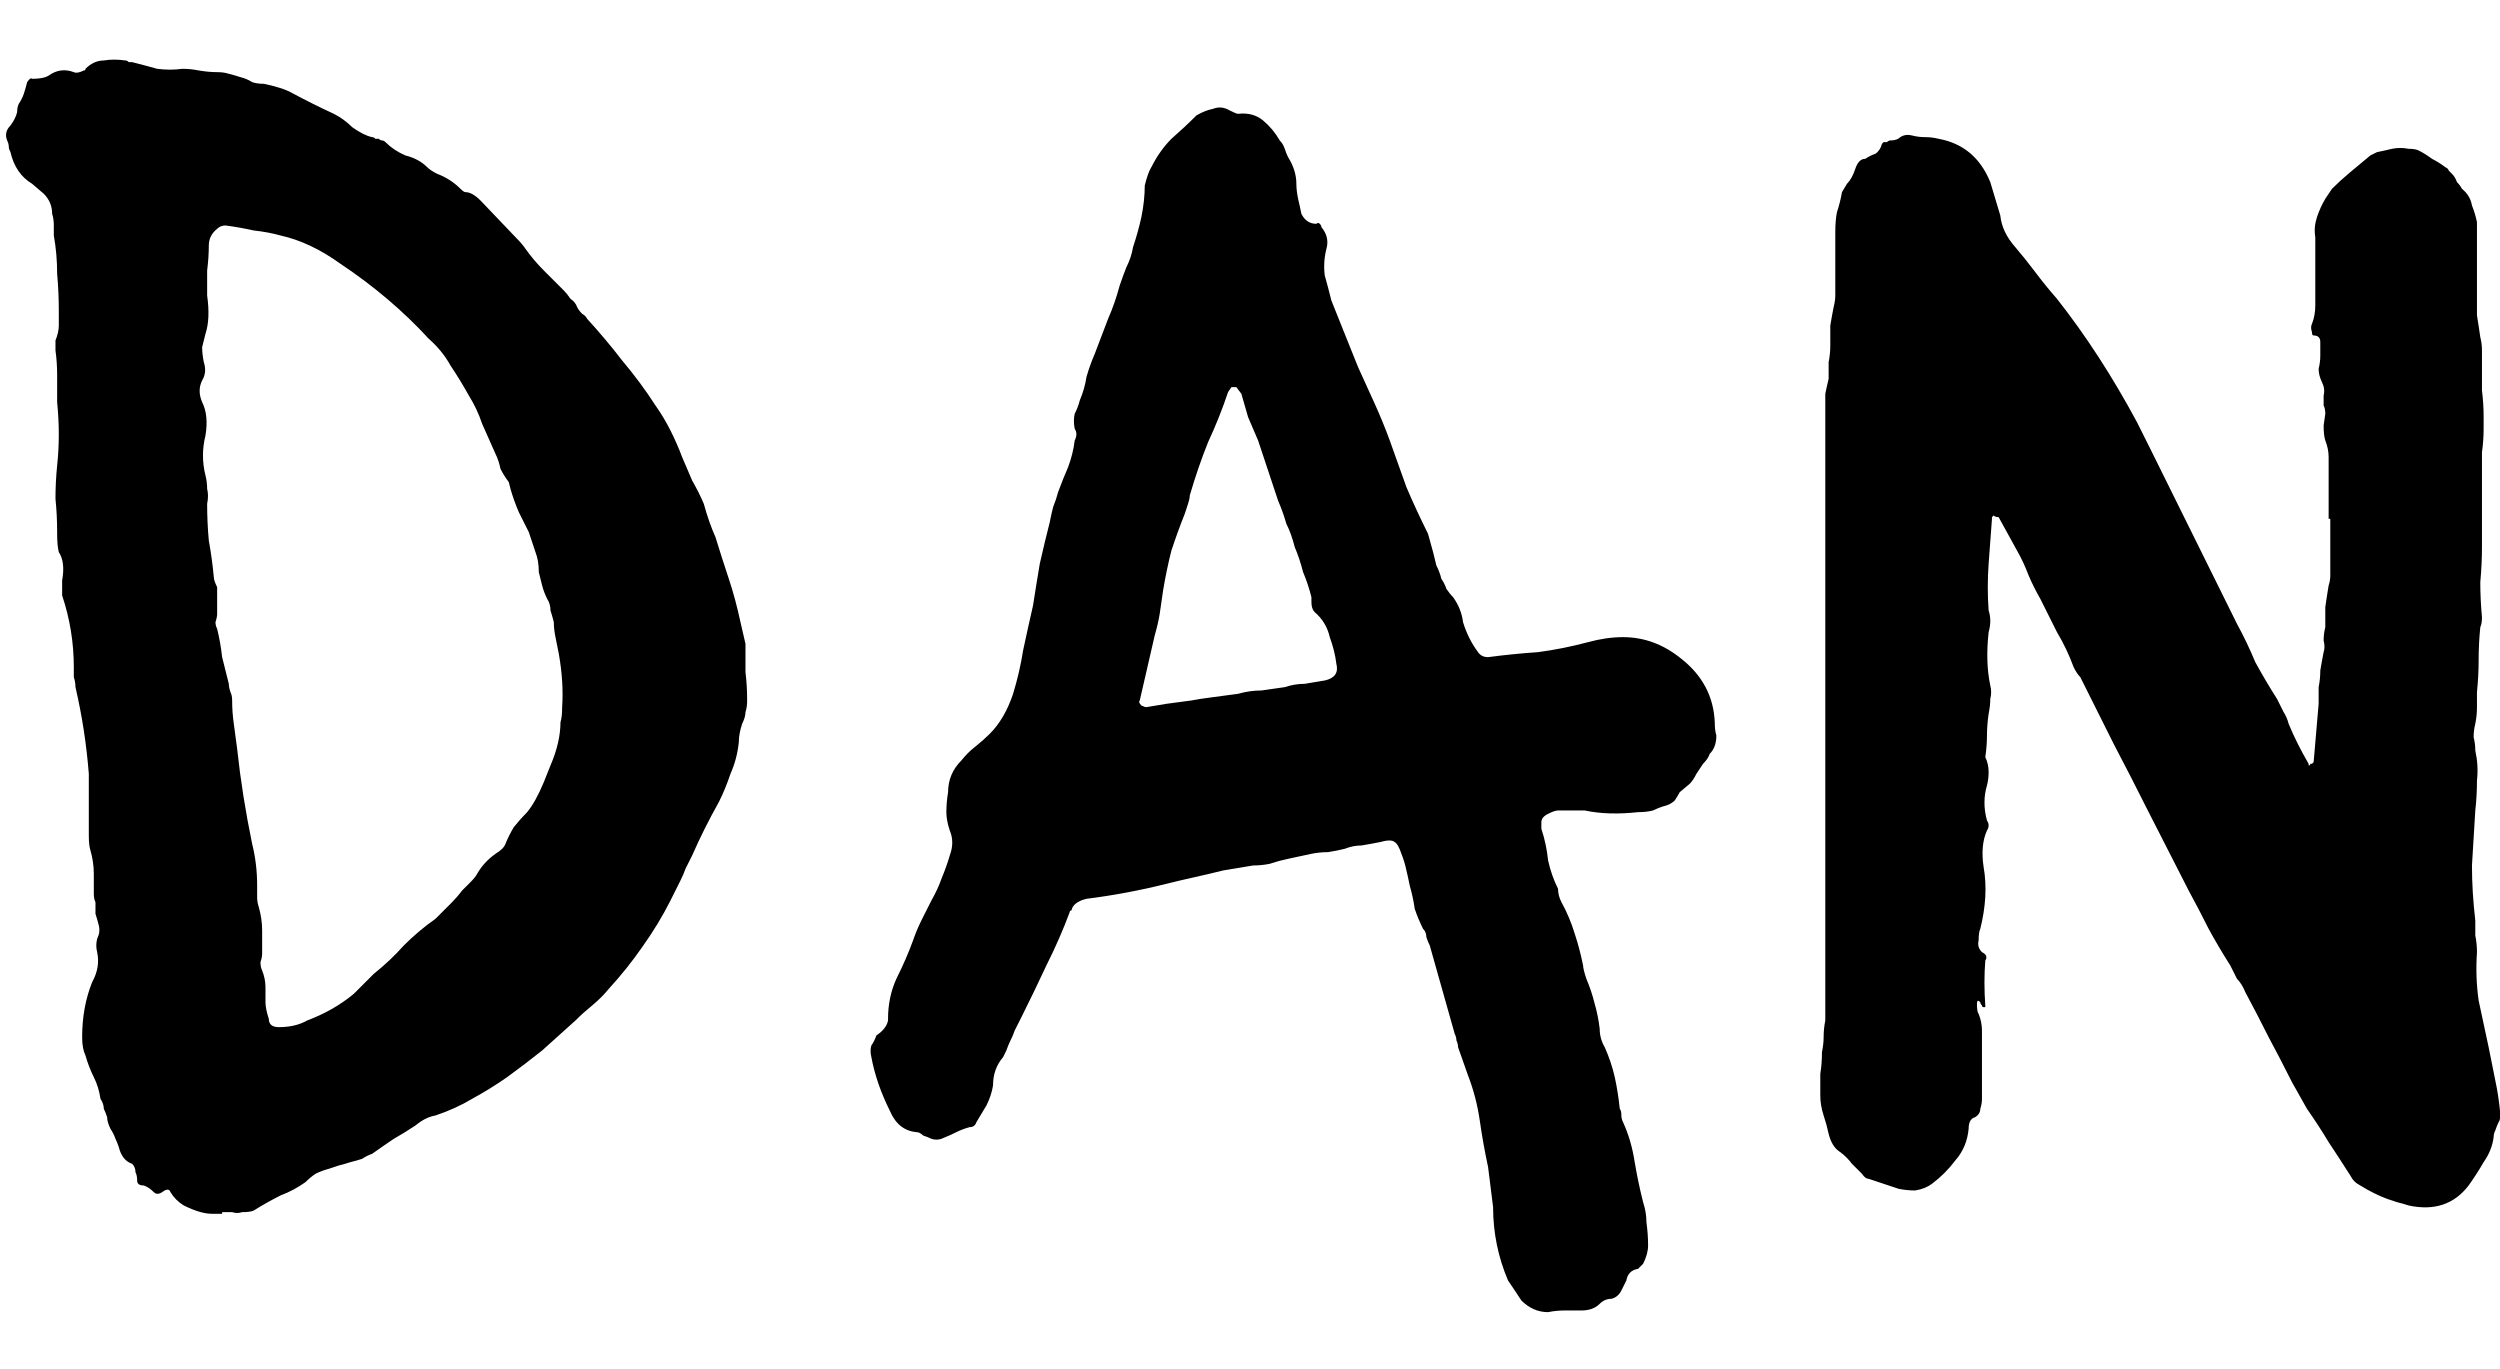 <svg width="42" height="23" viewBox="0 0 42 23" fill="none" xmlns="http://www.w3.org/2000/svg">
<path d="M3.564 20.392C3.433 20.392 3.275 20.345 3.088 20.252C2.995 20.196 2.92 20.121 2.864 20.028C2.845 19.972 2.799 19.972 2.724 20.028C2.668 20.065 2.621 20.065 2.584 20.028C2.528 19.972 2.472 19.935 2.416 19.916C2.341 19.916 2.304 19.888 2.304 19.832C2.304 19.776 2.295 19.729 2.276 19.692C2.276 19.636 2.257 19.589 2.22 19.552C2.108 19.515 2.033 19.421 1.996 19.272C1.977 19.216 1.959 19.169 1.94 19.132C1.921 19.076 1.893 19.02 1.856 18.964C1.819 18.889 1.8 18.824 1.8 18.768C1.781 18.712 1.763 18.665 1.744 18.628C1.744 18.572 1.725 18.516 1.688 18.46C1.669 18.329 1.632 18.208 1.576 18.096C1.52 17.984 1.473 17.863 1.436 17.732C1.399 17.657 1.38 17.555 1.38 17.424C1.38 17.088 1.436 16.78 1.548 16.5C1.641 16.332 1.669 16.164 1.632 15.996C1.613 15.921 1.613 15.847 1.632 15.772C1.669 15.697 1.679 15.623 1.66 15.548C1.641 15.473 1.623 15.408 1.604 15.352C1.604 15.296 1.604 15.231 1.604 15.156C1.585 15.119 1.576 15.072 1.576 15.016C1.576 14.904 1.576 14.792 1.576 14.68C1.576 14.549 1.557 14.419 1.52 14.288C1.501 14.232 1.492 14.148 1.492 14.036V13C1.473 12.757 1.445 12.515 1.408 12.272C1.371 12.029 1.324 11.787 1.268 11.544C1.268 11.488 1.259 11.432 1.24 11.376C1.24 11.32 1.24 11.264 1.24 11.208C1.24 10.797 1.175 10.396 1.044 10.004V9.752C1.081 9.547 1.063 9.388 0.988 9.276C0.969 9.201 0.96 9.099 0.96 8.968V8.94C0.96 8.753 0.951 8.567 0.932 8.38C0.932 8.193 0.941 8.007 0.96 7.82C0.997 7.484 0.997 7.129 0.96 6.756C0.96 6.607 0.96 6.457 0.96 6.308C0.96 6.159 0.951 6.019 0.932 5.888V5.72C0.969 5.627 0.988 5.543 0.988 5.468C0.988 5.393 0.988 5.319 0.988 5.244C0.988 5.02 0.979 4.805 0.96 4.6C0.96 4.376 0.941 4.161 0.904 3.956C0.904 3.9 0.904 3.844 0.904 3.788C0.904 3.713 0.895 3.648 0.876 3.592C0.876 3.461 0.829 3.349 0.736 3.256L0.54 3.088C0.353 2.976 0.232 2.799 0.176 2.556C0.157 2.519 0.148 2.491 0.148 2.472C0.148 2.435 0.139 2.397 0.12 2.36C0.083 2.267 0.101 2.183 0.176 2.108C0.232 2.033 0.269 1.959 0.288 1.884C0.288 1.828 0.297 1.781 0.316 1.744C0.353 1.688 0.381 1.632 0.4 1.576C0.419 1.52 0.437 1.455 0.456 1.38C0.493 1.324 0.521 1.305 0.54 1.324C0.671 1.324 0.764 1.305 0.82 1.268C0.951 1.175 1.091 1.156 1.24 1.212C1.277 1.231 1.333 1.221 1.408 1.184C1.427 1.184 1.436 1.175 1.436 1.156C1.529 1.063 1.632 1.016 1.744 1.016C1.856 0.997 1.977 0.997 2.108 1.016C2.127 1.016 2.145 1.025 2.164 1.044C2.183 1.044 2.201 1.044 2.22 1.044C2.369 1.081 2.509 1.119 2.64 1.156C2.789 1.175 2.929 1.175 3.06 1.156C3.153 1.156 3.247 1.165 3.34 1.184C3.452 1.203 3.555 1.212 3.648 1.212C3.723 1.212 3.788 1.221 3.844 1.24C3.919 1.259 3.984 1.277 4.04 1.296C4.115 1.315 4.18 1.343 4.236 1.38C4.292 1.399 4.357 1.408 4.432 1.408C4.525 1.427 4.6 1.445 4.656 1.464C4.731 1.483 4.805 1.511 4.88 1.548C5.123 1.679 5.365 1.8 5.608 1.912C5.72 1.968 5.823 2.043 5.916 2.136C6.047 2.229 6.159 2.285 6.252 2.304C6.271 2.304 6.289 2.313 6.308 2.332C6.327 2.332 6.345 2.332 6.364 2.332C6.383 2.351 6.401 2.36 6.42 2.36C6.439 2.36 6.457 2.369 6.476 2.388C6.569 2.481 6.681 2.556 6.812 2.612C6.961 2.649 7.083 2.715 7.176 2.808C7.213 2.845 7.269 2.883 7.344 2.92C7.493 2.976 7.624 3.06 7.736 3.172C7.773 3.209 7.801 3.228 7.82 3.228C7.895 3.228 7.979 3.275 8.072 3.368L8.66 3.984C8.735 4.059 8.791 4.124 8.828 4.18C8.921 4.311 9.024 4.432 9.136 4.544C9.248 4.656 9.36 4.768 9.472 4.88C9.509 4.917 9.547 4.964 9.584 5.02C9.64 5.057 9.677 5.104 9.696 5.16C9.715 5.197 9.743 5.235 9.78 5.272C9.817 5.291 9.845 5.319 9.864 5.356C10.069 5.58 10.265 5.813 10.452 6.056C10.657 6.299 10.844 6.551 11.012 6.812C11.105 6.943 11.189 7.083 11.264 7.232C11.339 7.381 11.404 7.531 11.46 7.68C11.516 7.811 11.572 7.941 11.628 8.072C11.703 8.203 11.768 8.333 11.824 8.464C11.88 8.669 11.945 8.856 12.02 9.024C12.095 9.267 12.169 9.5 12.244 9.724C12.319 9.948 12.384 10.191 12.44 10.452L12.524 10.816C12.524 10.965 12.524 11.124 12.524 11.292C12.543 11.441 12.552 11.6 12.552 11.768C12.552 11.843 12.543 11.908 12.524 11.964C12.524 12.02 12.505 12.085 12.468 12.16C12.431 12.272 12.412 12.375 12.412 12.468C12.393 12.655 12.347 12.832 12.272 13C12.216 13.168 12.151 13.327 12.076 13.476C11.908 13.775 11.759 14.073 11.628 14.372C11.591 14.447 11.553 14.521 11.516 14.596C11.497 14.652 11.469 14.717 11.432 14.792L11.264 15.128C11.133 15.389 10.975 15.651 10.788 15.912C10.62 16.155 10.433 16.388 10.228 16.612C10.153 16.705 10.06 16.799 9.948 16.892C9.855 16.967 9.761 17.051 9.668 17.144C9.481 17.312 9.295 17.48 9.108 17.648C8.921 17.797 8.725 17.947 8.52 18.096C8.333 18.227 8.137 18.348 7.932 18.46C7.745 18.572 7.54 18.665 7.316 18.74C7.204 18.759 7.092 18.815 6.98 18.908C6.868 18.983 6.747 19.057 6.616 19.132C6.504 19.207 6.383 19.291 6.252 19.384C6.196 19.403 6.14 19.431 6.084 19.468C6.028 19.487 5.963 19.505 5.888 19.524C5.832 19.543 5.767 19.561 5.692 19.58C5.636 19.599 5.58 19.617 5.524 19.636C5.449 19.655 5.375 19.683 5.3 19.72C5.244 19.757 5.188 19.804 5.132 19.86C5.001 19.953 4.861 20.028 4.712 20.084C4.563 20.159 4.413 20.243 4.264 20.336C4.227 20.355 4.161 20.364 4.068 20.364C4.012 20.383 3.956 20.383 3.9 20.364C3.844 20.364 3.788 20.364 3.732 20.364V20.392H3.564ZM4.684 17.256C4.871 17.256 5.029 17.219 5.16 17.144C5.309 17.088 5.449 17.023 5.58 16.948C5.711 16.873 5.832 16.789 5.944 16.696L6.28 16.36C6.467 16.211 6.635 16.052 6.784 15.884C6.952 15.716 7.129 15.567 7.316 15.436C7.353 15.399 7.372 15.38 7.372 15.38C7.447 15.305 7.512 15.24 7.568 15.184C7.643 15.109 7.708 15.035 7.764 14.96C7.801 14.923 7.848 14.876 7.904 14.82C7.96 14.764 7.997 14.717 8.016 14.68C8.091 14.549 8.193 14.437 8.324 14.344C8.417 14.288 8.473 14.232 8.492 14.176C8.529 14.083 8.576 13.989 8.632 13.896C8.707 13.803 8.781 13.719 8.856 13.644C8.949 13.532 9.043 13.364 9.136 13.14L9.248 12.86C9.36 12.599 9.416 12.356 9.416 12.132C9.435 12.076 9.444 11.992 9.444 11.88C9.463 11.6 9.444 11.301 9.388 10.984C9.369 10.891 9.351 10.797 9.332 10.704C9.313 10.611 9.304 10.527 9.304 10.452C9.285 10.377 9.267 10.312 9.248 10.256C9.248 10.181 9.229 10.116 9.192 10.06C9.155 9.985 9.127 9.911 9.108 9.836C9.089 9.761 9.071 9.687 9.052 9.612C9.052 9.481 9.033 9.369 8.996 9.276C8.959 9.164 8.921 9.052 8.884 8.94C8.828 8.828 8.772 8.716 8.716 8.604C8.66 8.473 8.613 8.343 8.576 8.212L8.548 8.1C8.492 8.025 8.445 7.951 8.408 7.876C8.389 7.783 8.361 7.699 8.324 7.624C8.249 7.456 8.175 7.288 8.1 7.12C8.044 6.952 7.969 6.793 7.876 6.644C7.783 6.476 7.68 6.308 7.568 6.14C7.475 5.972 7.353 5.823 7.204 5.692C6.775 5.225 6.28 4.805 5.72 4.432C5.384 4.189 5.048 4.031 4.712 3.956C4.581 3.919 4.432 3.891 4.264 3.872C4.096 3.835 3.937 3.807 3.788 3.788C3.732 3.788 3.685 3.807 3.648 3.844C3.555 3.919 3.508 4.012 3.508 4.124C3.508 4.255 3.499 4.395 3.48 4.544C3.48 4.675 3.48 4.815 3.48 4.964C3.517 5.225 3.508 5.44 3.452 5.608C3.433 5.683 3.415 5.757 3.396 5.832C3.396 5.907 3.405 5.991 3.424 6.084C3.461 6.196 3.452 6.299 3.396 6.392C3.34 6.504 3.34 6.625 3.396 6.756C3.471 6.905 3.489 7.092 3.452 7.316C3.396 7.54 3.396 7.764 3.452 7.988C3.471 8.063 3.48 8.137 3.48 8.212C3.499 8.287 3.499 8.371 3.48 8.464C3.48 8.669 3.489 8.875 3.508 9.08C3.545 9.285 3.573 9.491 3.592 9.696C3.592 9.733 3.611 9.789 3.648 9.864V10.312C3.648 10.349 3.639 10.396 3.62 10.452C3.62 10.489 3.629 10.527 3.648 10.564C3.685 10.713 3.713 10.872 3.732 11.04C3.769 11.189 3.807 11.339 3.844 11.488C3.844 11.525 3.853 11.572 3.872 11.628C3.891 11.665 3.9 11.712 3.9 11.768C3.9 11.899 3.909 12.029 3.928 12.16C3.947 12.291 3.965 12.431 3.984 12.58C4.04 13.103 4.124 13.635 4.236 14.176C4.292 14.4 4.32 14.633 4.32 14.876C4.32 14.932 4.32 14.997 4.32 15.072C4.32 15.128 4.329 15.184 4.348 15.24C4.385 15.371 4.404 15.501 4.404 15.632C4.404 15.763 4.404 15.893 4.404 16.024C4.404 16.061 4.395 16.108 4.376 16.164C4.376 16.22 4.385 16.267 4.404 16.304C4.441 16.397 4.46 16.491 4.46 16.584C4.46 16.659 4.46 16.743 4.46 16.836C4.46 16.911 4.479 17.004 4.516 17.116C4.516 17.209 4.572 17.256 4.684 17.256ZM26.008 22.044C25.84 22.044 25.69 21.979 25.559 21.848C25.522 21.792 25.485 21.736 25.448 21.68C25.41 21.624 25.373 21.568 25.335 21.512C25.168 21.12 25.084 20.709 25.084 20.28L25 19.608C24.944 19.347 24.897 19.085 24.86 18.824C24.822 18.563 24.757 18.311 24.663 18.068L24.495 17.592C24.495 17.555 24.486 17.517 24.468 17.48C24.468 17.443 24.458 17.405 24.439 17.368L24.02 15.884C24.001 15.847 23.982 15.8 23.963 15.744C23.963 15.688 23.945 15.641 23.907 15.604C23.852 15.492 23.805 15.38 23.767 15.268C23.749 15.137 23.721 15.007 23.683 14.876C23.665 14.783 23.646 14.699 23.628 14.624C23.609 14.531 23.581 14.437 23.544 14.344C23.506 14.232 23.469 14.167 23.431 14.148C23.394 14.111 23.31 14.111 23.18 14.148C23.086 14.167 22.983 14.185 22.872 14.204C22.778 14.204 22.685 14.223 22.591 14.26C22.517 14.279 22.424 14.297 22.311 14.316C22.218 14.316 22.125 14.325 22.032 14.344L21.64 14.428C21.546 14.447 21.444 14.475 21.331 14.512C21.238 14.531 21.145 14.54 21.052 14.54L20.547 14.624C20.398 14.661 20.239 14.699 20.072 14.736C19.904 14.773 19.745 14.811 19.596 14.848C19.148 14.96 18.7 15.044 18.252 15.1C18.102 15.137 18.018 15.203 18 15.296C17.981 15.296 17.971 15.305 17.971 15.324C17.86 15.623 17.729 15.921 17.579 16.22C17.449 16.5 17.309 16.789 17.16 17.088C17.122 17.163 17.085 17.237 17.047 17.312C17.029 17.368 17.001 17.433 16.963 17.508C16.945 17.545 16.926 17.592 16.907 17.648C16.889 17.685 16.87 17.723 16.852 17.76C16.739 17.891 16.683 18.049 16.683 18.236C16.665 18.348 16.628 18.46 16.572 18.572C16.515 18.665 16.459 18.759 16.404 18.852C16.385 18.908 16.348 18.936 16.291 18.936C16.217 18.955 16.142 18.983 16.067 19.02C15.993 19.057 15.909 19.095 15.816 19.132C15.759 19.151 15.704 19.151 15.648 19.132C15.61 19.113 15.563 19.095 15.508 19.076C15.47 19.039 15.433 19.02 15.396 19.02C15.19 19.001 15.041 18.88 14.947 18.656C14.798 18.357 14.695 18.059 14.639 17.76C14.621 17.685 14.621 17.62 14.639 17.564C14.677 17.508 14.705 17.452 14.723 17.396C14.835 17.321 14.901 17.237 14.919 17.144V17.116C14.919 16.873 14.966 16.649 15.059 16.444C15.171 16.22 15.265 16.005 15.339 15.8C15.377 15.688 15.424 15.576 15.479 15.464C15.536 15.352 15.591 15.24 15.648 15.128C15.722 14.997 15.778 14.876 15.816 14.764C15.871 14.633 15.918 14.503 15.956 14.372C16.012 14.223 16.012 14.083 15.956 13.952C15.918 13.84 15.899 13.737 15.899 13.644C15.899 13.532 15.909 13.42 15.928 13.308C15.928 13.103 16.002 12.925 16.151 12.776C16.226 12.683 16.301 12.608 16.375 12.552C16.469 12.477 16.553 12.403 16.628 12.328C16.796 12.16 16.926 11.936 17.02 11.656C17.094 11.413 17.15 11.171 17.188 10.928C17.244 10.667 17.299 10.415 17.355 10.172C17.393 9.929 17.43 9.696 17.468 9.472C17.523 9.229 17.579 8.996 17.636 8.772C17.654 8.679 17.673 8.595 17.692 8.52C17.729 8.427 17.757 8.343 17.776 8.268C17.831 8.119 17.887 7.979 17.944 7.848C18 7.699 18.037 7.549 18.055 7.4C18.093 7.325 18.093 7.26 18.055 7.204C18.037 7.111 18.037 7.027 18.055 6.952C18.093 6.877 18.121 6.803 18.14 6.728C18.195 6.597 18.233 6.467 18.252 6.336C18.289 6.205 18.335 6.075 18.392 5.944C18.485 5.701 18.559 5.505 18.616 5.356C18.69 5.188 18.756 5.001 18.811 4.796C18.849 4.684 18.886 4.581 18.924 4.488C18.98 4.376 19.017 4.264 19.035 4.152C19.091 3.984 19.138 3.816 19.175 3.648C19.213 3.461 19.232 3.284 19.232 3.116C19.269 2.967 19.306 2.864 19.343 2.808C19.437 2.621 19.549 2.463 19.68 2.332C19.829 2.201 19.969 2.071 20.099 1.94C20.193 1.884 20.286 1.847 20.38 1.828C20.473 1.791 20.566 1.8 20.66 1.856C20.734 1.893 20.781 1.912 20.799 1.912C20.968 1.893 21.108 1.931 21.22 2.024C21.331 2.117 21.425 2.229 21.5 2.36C21.537 2.397 21.565 2.444 21.584 2.5C21.602 2.556 21.621 2.603 21.64 2.64C21.733 2.789 21.779 2.939 21.779 3.088C21.779 3.163 21.789 3.247 21.808 3.34C21.826 3.415 21.845 3.499 21.863 3.592C21.919 3.704 22.003 3.76 22.116 3.76C22.134 3.741 22.153 3.741 22.172 3.76C22.19 3.779 22.2 3.797 22.2 3.816C22.293 3.928 22.321 4.049 22.284 4.18C22.246 4.329 22.237 4.479 22.256 4.628C22.293 4.759 22.33 4.899 22.367 5.048C22.442 5.235 22.517 5.421 22.591 5.608C22.666 5.795 22.741 5.981 22.816 6.168C22.909 6.373 23.002 6.579 23.096 6.784C23.189 6.989 23.273 7.195 23.348 7.4C23.441 7.661 23.534 7.923 23.628 8.184C23.739 8.445 23.861 8.707 23.991 8.968L24.076 9.276C24.094 9.351 24.113 9.425 24.131 9.5C24.169 9.575 24.197 9.649 24.215 9.724C24.253 9.78 24.281 9.836 24.299 9.892C24.337 9.948 24.374 9.995 24.412 10.032C24.505 10.163 24.561 10.303 24.579 10.452C24.636 10.639 24.72 10.807 24.831 10.956C24.869 11.012 24.925 11.04 25 11.04C25.279 11.003 25.559 10.975 25.84 10.956C26.119 10.919 26.399 10.863 26.68 10.788C26.885 10.732 27.081 10.704 27.267 10.704C27.622 10.704 27.949 10.825 28.247 11.068C28.602 11.348 28.789 11.703 28.808 12.132C28.808 12.225 28.817 12.3 28.835 12.356C28.835 12.487 28.798 12.589 28.724 12.664C28.705 12.72 28.668 12.776 28.611 12.832C28.574 12.888 28.537 12.944 28.5 13C28.462 13.075 28.425 13.131 28.387 13.168L28.22 13.308C28.201 13.345 28.173 13.392 28.136 13.448C28.098 13.485 28.052 13.513 27.995 13.532C27.921 13.551 27.846 13.579 27.771 13.616C27.697 13.635 27.613 13.644 27.52 13.644C27.183 13.681 26.885 13.672 26.623 13.616H26.175C26.138 13.616 26.082 13.635 26.008 13.672C25.933 13.709 25.895 13.756 25.895 13.812V13.924C25.951 14.092 25.989 14.269 26.008 14.456C26.045 14.624 26.101 14.783 26.175 14.932C26.175 15.007 26.194 15.081 26.232 15.156C26.325 15.324 26.399 15.501 26.456 15.688C26.512 15.856 26.558 16.033 26.596 16.22C26.596 16.257 26.614 16.332 26.651 16.444C26.707 16.575 26.754 16.715 26.791 16.864C26.829 16.995 26.857 17.135 26.875 17.284C26.875 17.396 26.904 17.499 26.959 17.592C27.034 17.76 27.09 17.928 27.128 18.096C27.165 18.264 27.193 18.441 27.212 18.628C27.23 18.647 27.239 18.684 27.239 18.74C27.239 18.777 27.249 18.815 27.267 18.852C27.361 19.057 27.426 19.281 27.463 19.524C27.501 19.748 27.547 19.972 27.604 20.196C27.641 20.308 27.66 20.42 27.66 20.532C27.678 20.663 27.688 20.793 27.688 20.924C27.688 21.017 27.66 21.12 27.604 21.232C27.547 21.288 27.52 21.316 27.52 21.316C27.407 21.335 27.342 21.4 27.323 21.512L27.239 21.68C27.202 21.755 27.146 21.801 27.072 21.82C26.997 21.82 26.931 21.848 26.875 21.904C26.801 21.979 26.698 22.016 26.567 22.016C26.493 22.016 26.399 22.016 26.288 22.016C26.194 22.016 26.101 22.025 26.008 22.044ZM19.259 11.88C19.372 11.861 19.483 11.843 19.596 11.824C19.726 11.805 19.866 11.787 20.015 11.768C20.109 11.749 20.23 11.731 20.38 11.712C20.529 11.693 20.669 11.675 20.799 11.656C20.93 11.619 21.061 11.6 21.192 11.6C21.322 11.581 21.453 11.563 21.584 11.544C21.695 11.507 21.808 11.488 21.919 11.488C22.032 11.469 22.143 11.451 22.256 11.432C22.424 11.395 22.489 11.301 22.451 11.152C22.433 11.003 22.395 10.853 22.34 10.704C22.302 10.536 22.218 10.396 22.087 10.284C22.05 10.247 22.032 10.191 22.032 10.116V10.032C21.994 9.883 21.948 9.743 21.892 9.612C21.854 9.463 21.808 9.323 21.752 9.192C21.714 9.043 21.668 8.912 21.611 8.8C21.574 8.669 21.527 8.539 21.471 8.408L21.136 7.4C21.079 7.269 21.023 7.139 20.968 7.008C20.93 6.877 20.893 6.747 20.855 6.616L20.771 6.504H20.688L20.631 6.588C20.538 6.868 20.426 7.148 20.296 7.428C20.183 7.708 20.081 8.007 19.988 8.324C19.988 8.361 19.978 8.408 19.959 8.464C19.941 8.52 19.922 8.576 19.904 8.632C19.829 8.819 19.754 9.024 19.68 9.248C19.623 9.472 19.577 9.696 19.54 9.92C19.521 10.051 19.502 10.181 19.483 10.312C19.465 10.424 19.437 10.545 19.399 10.676L19.148 11.768C19.129 11.787 19.138 11.815 19.175 11.852C19.213 11.871 19.241 11.88 19.259 11.88ZM40.465 20.252C40.409 20.233 40.344 20.215 40.269 20.196C40.213 20.177 40.157 20.159 40.101 20.14C39.952 20.084 39.802 20.009 39.653 19.916C39.578 19.879 39.522 19.823 39.485 19.748C39.354 19.543 39.233 19.356 39.121 19.188C39.009 19.001 38.888 18.815 38.757 18.628L38.505 18.18C38.374 17.919 38.244 17.667 38.113 17.424C37.982 17.163 37.852 16.911 37.721 16.668C37.684 16.575 37.637 16.5 37.581 16.444C37.544 16.369 37.506 16.295 37.469 16.22C37.338 16.015 37.217 15.809 37.105 15.604C36.993 15.38 36.881 15.165 36.769 14.96L36.069 13.588C35.882 13.215 35.696 12.851 35.509 12.496C35.322 12.123 35.136 11.749 34.949 11.376C34.912 11.339 34.874 11.283 34.837 11.208C34.762 11.003 34.669 10.807 34.557 10.62C34.464 10.433 34.37 10.247 34.277 10.06C34.202 9.929 34.137 9.799 34.081 9.668C34.025 9.519 33.96 9.379 33.885 9.248L33.577 8.688C33.54 8.688 33.512 8.679 33.493 8.66C33.493 8.66 33.484 8.669 33.465 8.688C33.465 8.688 33.465 8.697 33.465 8.716C33.446 8.959 33.428 9.211 33.409 9.472C33.39 9.733 33.39 9.995 33.409 10.256C33.446 10.368 33.446 10.489 33.409 10.62C33.372 10.956 33.381 11.255 33.437 11.516C33.456 11.591 33.456 11.665 33.437 11.74C33.437 11.815 33.428 11.899 33.409 11.992C33.39 12.123 33.381 12.244 33.381 12.356C33.381 12.468 33.372 12.589 33.353 12.72C33.39 12.795 33.409 12.879 33.409 12.972C33.409 13.047 33.4 13.121 33.381 13.196C33.325 13.383 33.325 13.579 33.381 13.784C33.418 13.84 33.418 13.896 33.381 13.952C33.306 14.12 33.288 14.325 33.325 14.568C33.381 14.885 33.362 15.231 33.269 15.604C33.25 15.641 33.241 15.707 33.241 15.8C33.222 15.875 33.241 15.94 33.297 15.996C33.372 16.033 33.39 16.08 33.353 16.136C33.334 16.379 33.334 16.631 33.353 16.892C33.353 16.892 33.353 16.901 33.353 16.92C33.353 16.92 33.344 16.92 33.325 16.92C33.306 16.92 33.297 16.911 33.297 16.892C33.278 16.873 33.269 16.855 33.269 16.836C33.232 16.799 33.213 16.808 33.213 16.864C33.213 16.957 33.222 17.013 33.241 17.032C33.278 17.125 33.297 17.219 33.297 17.312C33.297 17.405 33.297 17.499 33.297 17.592V18.46C33.297 18.516 33.288 18.572 33.269 18.628C33.269 18.684 33.241 18.731 33.185 18.768C33.11 18.787 33.073 18.852 33.073 18.964C33.054 19.169 32.98 19.347 32.849 19.496C32.737 19.645 32.606 19.776 32.457 19.888C32.382 19.944 32.289 19.981 32.177 20C32.084 20 31.99 19.991 31.897 19.972L31.393 19.804C31.356 19.804 31.318 19.776 31.281 19.72C31.225 19.664 31.169 19.608 31.113 19.552C31.057 19.477 30.992 19.412 30.917 19.356C30.824 19.3 30.758 19.197 30.721 19.048C30.702 18.955 30.674 18.852 30.637 18.74C30.6 18.628 30.581 18.516 30.581 18.404C30.581 18.273 30.581 18.152 30.581 18.04C30.6 17.928 30.609 17.807 30.609 17.676C30.628 17.583 30.637 17.499 30.637 17.424C30.637 17.331 30.646 17.237 30.665 17.144V6.896C30.665 6.803 30.665 6.709 30.665 6.616C30.684 6.523 30.702 6.439 30.721 6.364C30.721 6.271 30.721 6.177 30.721 6.084C30.74 5.991 30.749 5.897 30.749 5.804C30.749 5.692 30.749 5.58 30.749 5.468C30.768 5.356 30.786 5.253 30.805 5.16C30.824 5.085 30.833 5.02 30.833 4.964C30.833 4.908 30.833 4.843 30.833 4.768V3.9C30.833 3.769 30.842 3.657 30.861 3.564C30.898 3.452 30.926 3.34 30.945 3.228L31.029 3.088C31.085 3.032 31.132 2.948 31.169 2.836C31.206 2.724 31.262 2.668 31.337 2.668C31.393 2.631 31.449 2.603 31.505 2.584C31.561 2.547 31.598 2.491 31.617 2.416L31.645 2.388C31.664 2.388 31.682 2.388 31.701 2.388C31.72 2.369 31.738 2.36 31.757 2.36C31.832 2.36 31.888 2.341 31.925 2.304C31.981 2.267 32.046 2.257 32.121 2.276C32.196 2.295 32.27 2.304 32.345 2.304C32.42 2.304 32.494 2.313 32.569 2.332C32.98 2.407 33.269 2.649 33.437 3.06L33.605 3.62C33.624 3.807 33.708 3.984 33.857 4.152C33.969 4.283 34.081 4.423 34.193 4.572C34.305 4.721 34.426 4.871 34.557 5.02C35.042 5.636 35.49 6.327 35.901 7.092C35.938 7.167 35.976 7.241 36.013 7.316C36.05 7.391 36.088 7.465 36.125 7.54L37.581 10.48C37.693 10.685 37.796 10.9 37.889 11.124C38.001 11.329 38.122 11.535 38.253 11.74C38.29 11.815 38.328 11.889 38.365 11.964C38.402 12.02 38.43 12.085 38.449 12.16C38.542 12.384 38.654 12.608 38.785 12.832C38.785 12.832 38.785 12.841 38.785 12.86C38.804 12.86 38.813 12.851 38.813 12.832C38.832 12.832 38.841 12.832 38.841 12.832C38.86 12.813 38.869 12.804 38.869 12.804L38.953 11.824V11.544C38.972 11.451 38.981 11.357 38.981 11.264C39 11.152 39.018 11.049 39.037 10.956C39.056 10.9 39.056 10.835 39.037 10.76C39.037 10.685 39.046 10.611 39.065 10.536C39.065 10.424 39.065 10.312 39.065 10.2C39.084 10.069 39.102 9.948 39.121 9.836C39.14 9.78 39.149 9.724 39.149 9.668C39.149 9.593 39.149 9.528 39.149 9.472V8.716H39.121V7.96C39.121 7.867 39.121 7.773 39.121 7.68C39.121 7.587 39.102 7.493 39.065 7.4C39.046 7.344 39.037 7.26 39.037 7.148L39.065 6.952C39.065 6.896 39.056 6.849 39.037 6.812C39.037 6.756 39.037 6.7 39.037 6.644C39.056 6.569 39.046 6.495 39.009 6.42C38.972 6.345 38.953 6.271 38.953 6.196C38.972 6.121 38.981 6.047 38.981 5.972C38.981 5.897 38.981 5.823 38.981 5.748C38.981 5.673 38.944 5.636 38.869 5.636C38.85 5.636 38.841 5.617 38.841 5.58C38.822 5.524 38.822 5.477 38.841 5.44C38.878 5.347 38.897 5.244 38.897 5.132C38.897 5.02 38.897 4.908 38.897 4.796V3.984C38.878 3.872 38.888 3.76 38.925 3.648C38.962 3.536 39.009 3.433 39.065 3.34L39.177 3.172C39.27 3.079 39.373 2.985 39.485 2.892C39.597 2.799 39.709 2.705 39.821 2.612C39.821 2.612 39.858 2.593 39.933 2.556C40.026 2.537 40.11 2.519 40.185 2.5C40.278 2.481 40.372 2.481 40.465 2.5C40.54 2.5 40.596 2.509 40.633 2.528C40.708 2.565 40.782 2.612 40.857 2.668C40.932 2.705 41.006 2.752 41.081 2.808C41.118 2.827 41.137 2.845 41.137 2.864C41.156 2.883 41.174 2.901 41.193 2.92C41.23 2.957 41.258 3.004 41.277 3.06C41.314 3.097 41.342 3.135 41.361 3.172C41.454 3.247 41.51 3.34 41.529 3.452C41.566 3.545 41.594 3.639 41.613 3.732V4.908C41.613 5.039 41.613 5.169 41.613 5.3C41.632 5.412 41.65 5.533 41.669 5.664C41.688 5.739 41.697 5.813 41.697 5.888C41.697 5.944 41.697 6.009 41.697 6.084C41.697 6.233 41.697 6.392 41.697 6.56C41.716 6.709 41.725 6.859 41.725 7.008V7.204C41.725 7.335 41.716 7.465 41.697 7.596C41.697 7.708 41.697 7.829 41.697 7.96V9.192C41.697 9.379 41.688 9.575 41.669 9.78C41.669 9.967 41.678 10.163 41.697 10.368C41.697 10.443 41.688 10.499 41.669 10.536C41.65 10.723 41.641 10.909 41.641 11.096C41.641 11.264 41.632 11.441 41.613 11.628C41.613 11.703 41.613 11.787 41.613 11.88C41.613 11.973 41.604 12.067 41.585 12.16C41.566 12.235 41.557 12.309 41.557 12.384C41.576 12.459 41.585 12.533 41.585 12.608C41.622 12.776 41.632 12.944 41.613 13.112C41.613 13.28 41.604 13.448 41.585 13.616C41.566 13.915 41.548 14.223 41.529 14.54C41.529 14.839 41.548 15.147 41.585 15.464C41.585 15.539 41.585 15.623 41.585 15.716C41.604 15.809 41.613 15.903 41.613 15.996C41.594 16.276 41.604 16.547 41.641 16.808C41.697 17.069 41.753 17.331 41.809 17.592C41.846 17.779 41.884 17.965 41.921 18.152C41.958 18.32 41.986 18.507 42.005 18.712C42.005 18.787 41.996 18.833 41.977 18.852C41.958 18.889 41.94 18.936 41.921 18.992C41.902 19.029 41.893 19.067 41.893 19.104C41.874 19.253 41.818 19.393 41.725 19.524C41.65 19.655 41.566 19.785 41.473 19.916C41.23 20.233 40.894 20.345 40.465 20.252Z" fill="black"/>
</svg>
